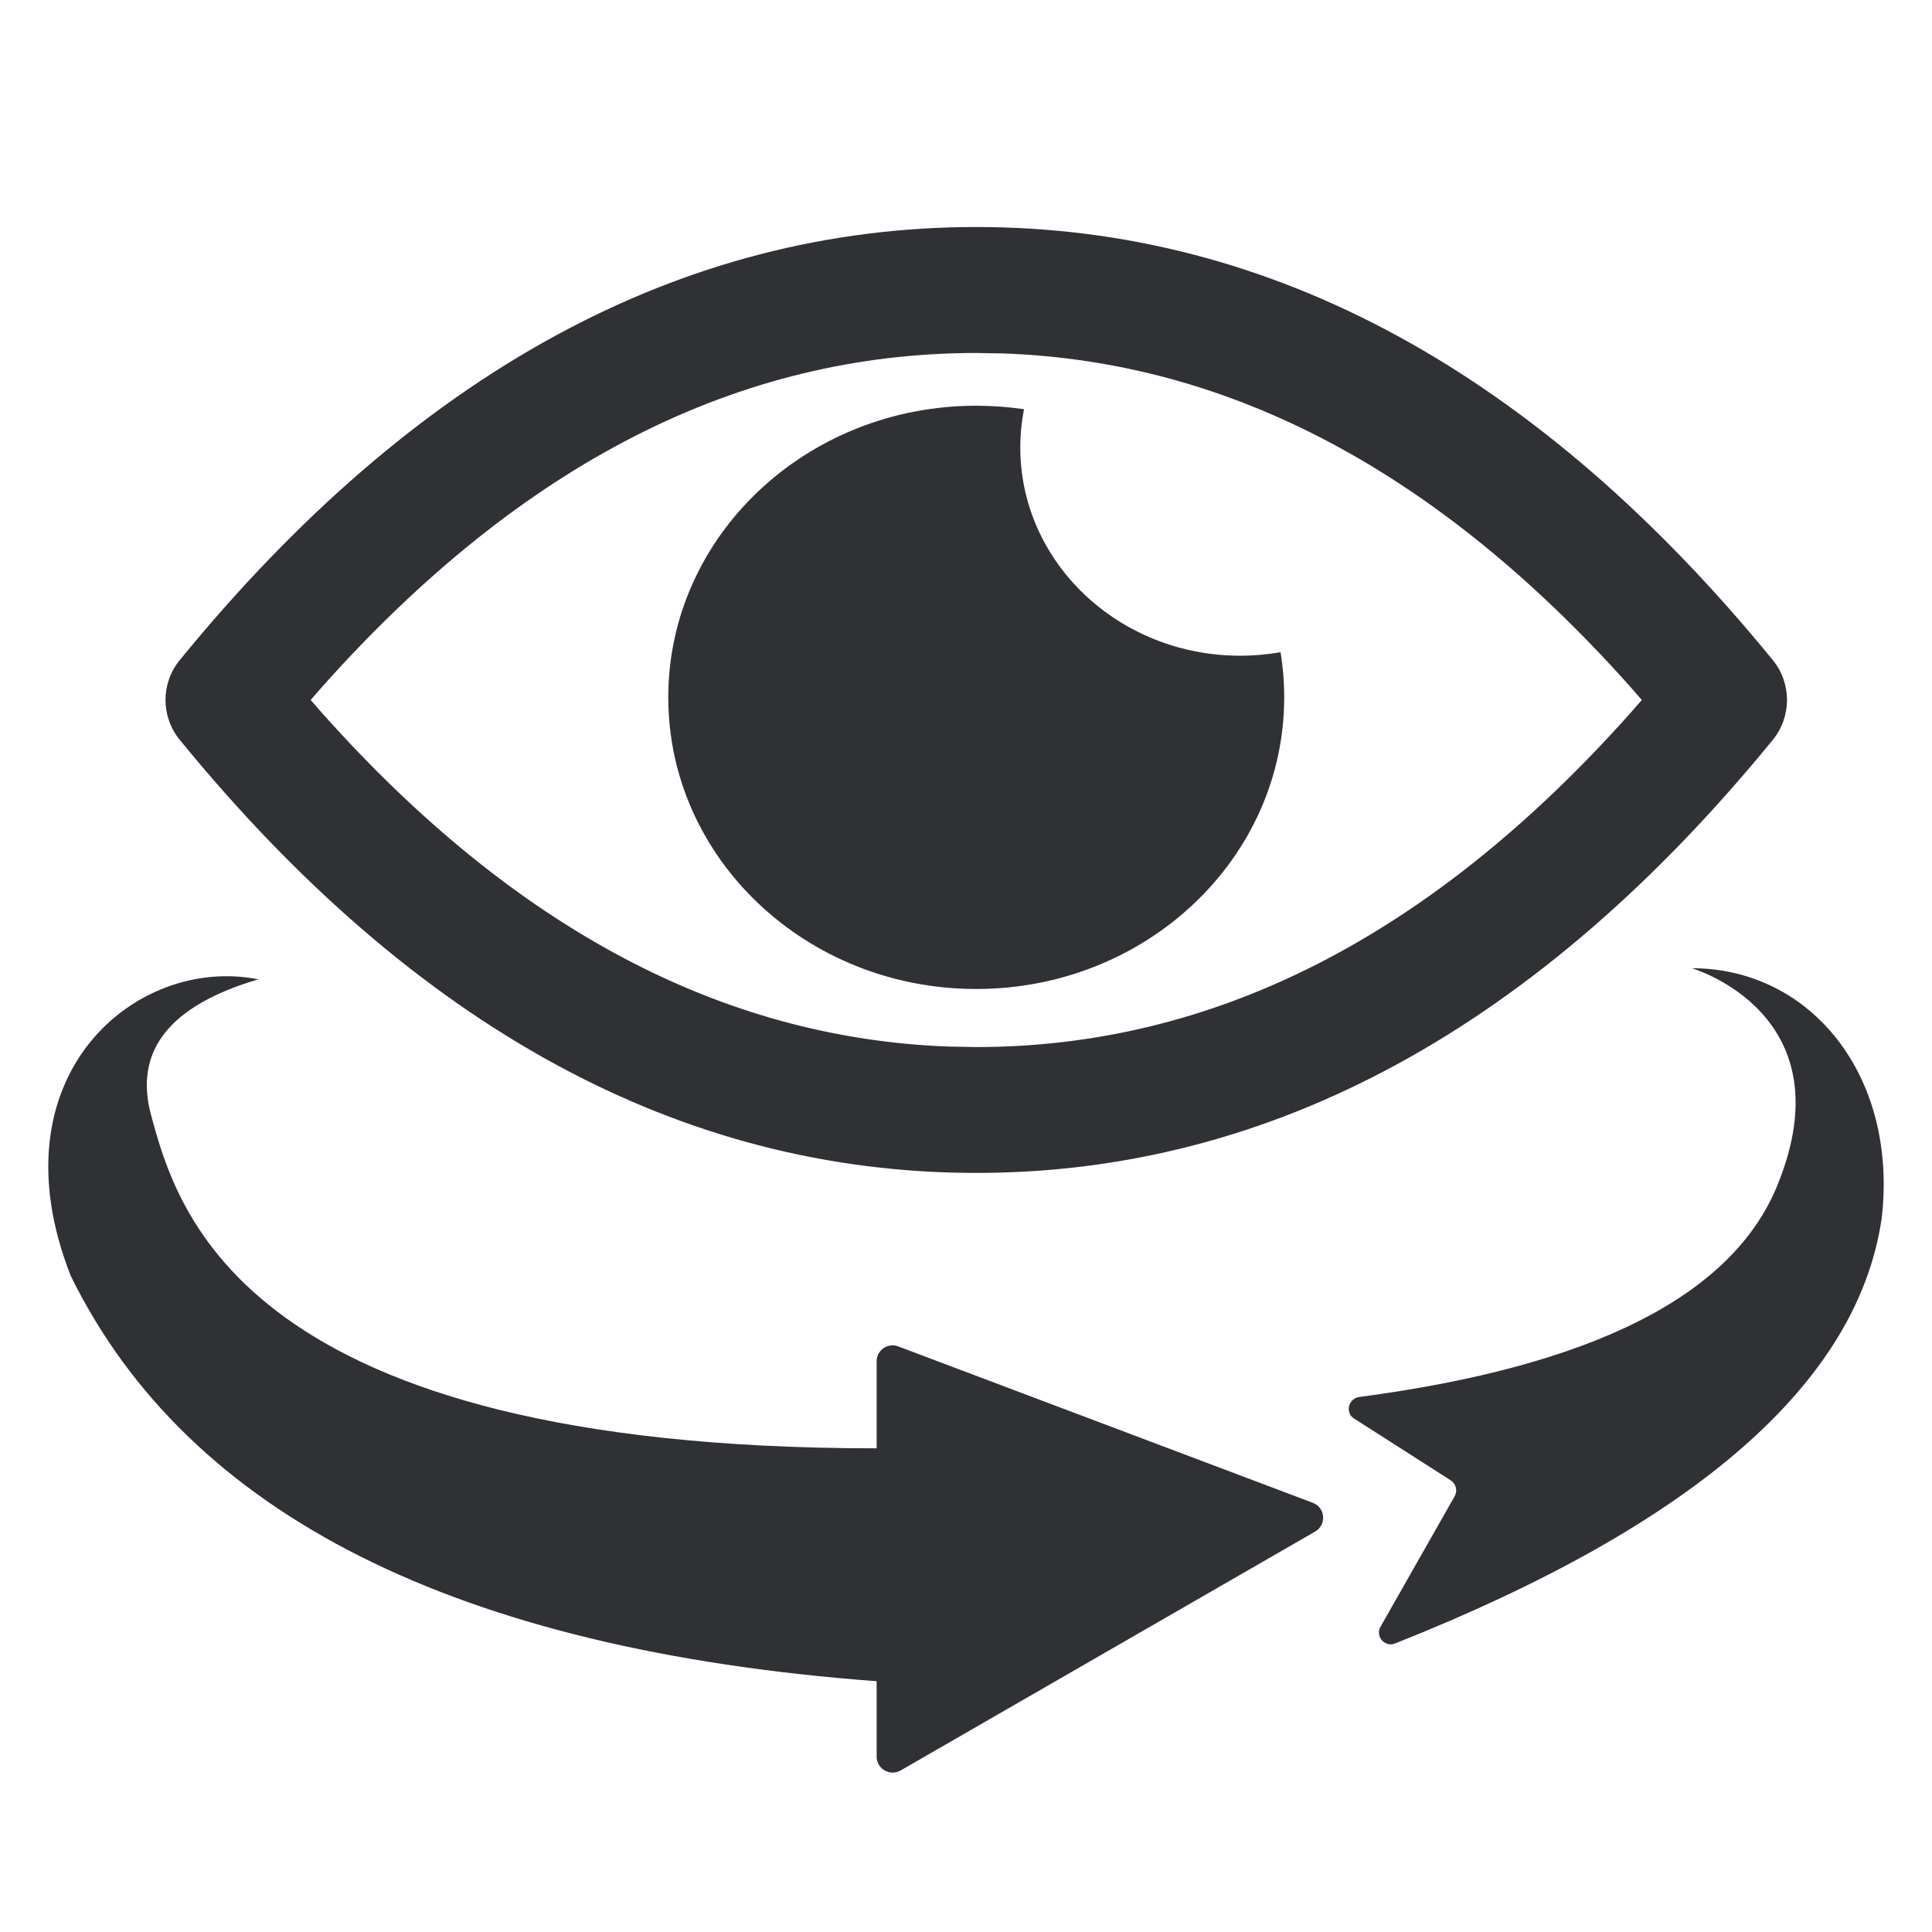 <?xml version="1.0" encoding="UTF-8"?>
<svg width="20px" height="20px" viewBox="0 0 20 20" version="1.1" xmlns="http://www.w3.org/2000/svg" xmlns:xlink="http://www.w3.org/1999/xlink">
    <title>icon/20x20/vr</title>
    <g id="icon/20x20/vr" stroke="none" stroke-width="1" fill="none" fill-rule="evenodd">
        <path d="M2.675,10.138 C1.754,10.409 1.384,10.878 1.564,11.544 C1.835,12.542 2.507,14.993 9.075,14.993 L9.075,14.092 C9.075,14.001 9.149,13.927 9.24,13.927 C9.26,13.927 9.28,13.931 9.299,13.938 L13.59,15.557 C13.676,15.589 13.719,15.684 13.686,15.77 C13.673,15.806 13.647,15.836 13.614,15.855 L9.323,18.328 C9.244,18.373 9.143,18.346 9.097,18.267 C9.083,18.242 9.075,18.214 9.075,18.185 L9.075,17.404 C4.728,17.079 1.948,15.681 0.733,13.209 C-0.083,11.14 1.405,9.885 2.675,10.138 Z M17.513,10.023 C18.748,10.023 19.651,11.14 19.479,12.614 C19.229,14.315 17.55,15.781 14.442,17.013 C14.409,17.027 14.371,17.025 14.339,17.007 C14.279,16.975 14.257,16.899 14.291,16.84 L15.058,15.49 C15.091,15.432 15.073,15.36 15.017,15.324 L14.021,14.687 C13.99,14.67 13.969,14.639 13.964,14.603 C13.953,14.536 14,14.472 14.068,14.462 C16.486,14.143 17.929,13.415 18.397,12.276 C19.131,10.49 17.513,10.023 17.513,10.023 Z M10.106,2.35 C13.167,2.35 15.925,3.862 18.352,6.833 C18.548,7.073 18.548,7.419 18.352,7.659 C15.925,10.631 13.167,12.142 10.106,12.142 C7.045,12.142 4.288,10.631 1.861,7.659 C1.664,7.419 1.664,7.073 1.861,6.833 C4.288,3.862 7.045,2.35 10.106,2.35 Z M10.106,3.654 C7.654,3.654 5.406,4.79 3.34,7.104 L3.216,7.246 L3.34,7.388 C5.327,9.613 7.482,10.749 9.824,10.834 L10.106,10.839 C12.558,10.839 14.806,9.702 16.872,7.388 L16.996,7.246 L16.872,7.104 C14.886,4.879 12.731,3.743 10.388,3.659 L10.106,3.654 Z M10.106,4.2 C10.274,4.2 10.44,4.213 10.601,4.236 C10.575,4.365 10.562,4.497 10.562,4.632 C10.562,5.822 11.581,6.788 12.839,6.788 C12.981,6.788 13.121,6.775 13.256,6.752 C13.281,6.903 13.294,7.06 13.294,7.219 C13.294,8.886 11.867,10.238 10.106,10.238 C8.345,10.238 6.918,8.886 6.918,7.219 C6.918,5.552 8.345,4.2 10.106,4.2 Z" id="Combined-Shape" fill="#303134" fill-rule="nonzero"></path>
    </g>
</svg>